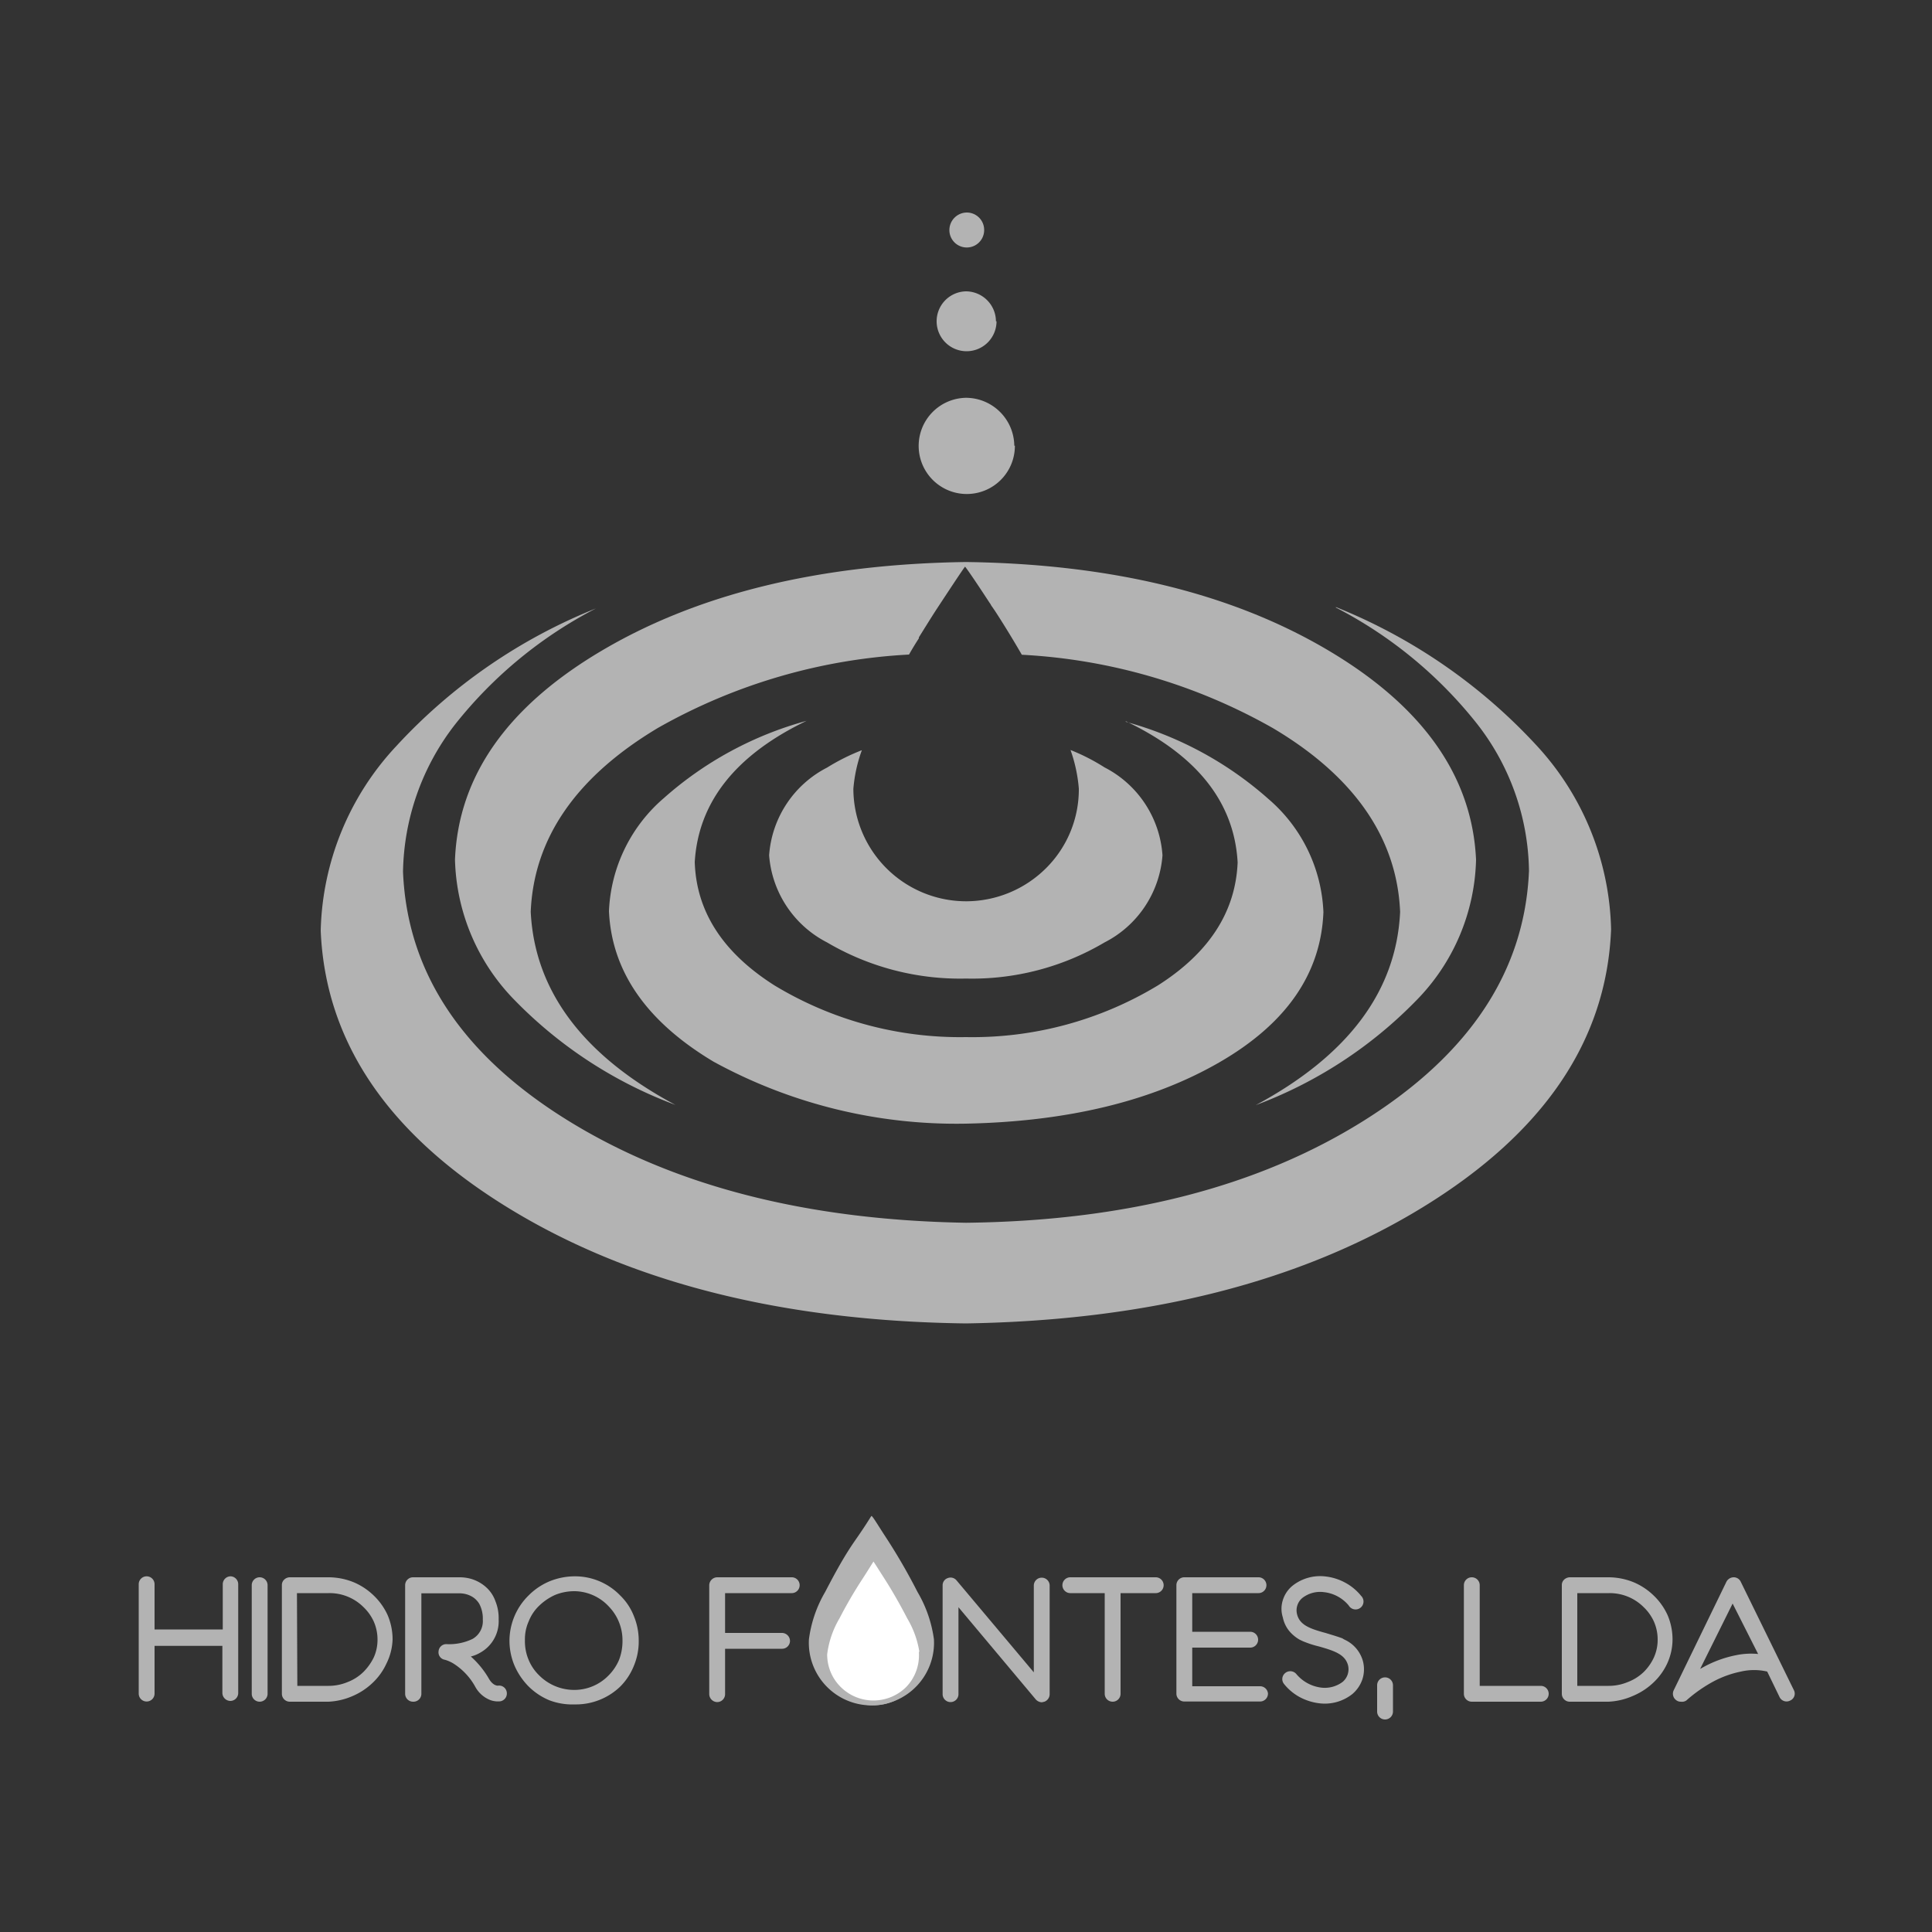 <svg id="3ea5f49f-a4f2-4a2c-a68e-24f0842241e7" data-name="Layer 1" xmlns="http://www.w3.org/2000/svg" viewBox="0 0 100 100"><rect x="0" y="0" width="100" height="100" fill="#333333" stroke="none"/><title>clientes</title><path d="M71.69,89a.41.41,0,0,1-.41-.41V87.23a.41.41,0,0,1,.41-.41.41.41,0,0,1,.41.41v1.36A.41.41,0,0,1,71.69,89Z" style="fill:#b3b3b3"/><g id="b2ca0eef-8b51-4be1-99f5-d336191a2352" data-name="surface2"><path d="M69.15,31.45a22.45,22.45,0,0,1,7.29,6,12.62,12.62,0,0,1,2.7,7.63Q78.81,52.85,70.6,58T50,63.29Q37.62,63.08,29.4,58T20.86,45.12a12.75,12.75,0,0,1,2.7-7.63,22.45,22.45,0,0,1,7.29-6,28.38,28.38,0,0,0-10.34,7.13,14.47,14.47,0,0,0-3.91,9.55q.36,8.65,9.79,14.4T50,68.5q14.19-.23,23.62-6t9.77-14.4a14.49,14.49,0,0,0-3.89-9.55,28.64,28.64,0,0,0-10.36-7.13Z" style="fill:#b3b3b3"/><path d="M76.4,44.5a10.74,10.74,0,0,1-3.11,7.3A22.64,22.64,0,0,1,65,57.2q7.18-3.86,7.47-10c-.16-3.8-2.35-7-6.58-9.51a29.43,29.43,0,0,0-13-3.8c-.47-.81-.94-1.58-1.41-2.3l-.18-.26a.57.57,0,0,0-.08-.13c-.77-1.18-1.2-1.8-1.27-1.87-.07.08-.57.83-1.51,2.26-.29.45-.58.92-.88,1.4,0,0,0,0,0,.05q-.26.4-.51.84h0a29.48,29.48,0,0,0-13,3.8c-4.23,2.53-6.42,5.71-6.58,9.51.2,4.09,2.7,7.44,7.49,10a22.65,22.65,0,0,1-8.3-5.4,10.77,10.77,0,0,1-3.11-7.3q.27-6.54,7.73-10.89T50,29.09q11.22.15,18.66,4.52T76.4,44.5Z" style="fill:#b3b3b3"/><path d="M58.27,37.33q5.53,2.64,5.79,7.31Q63.9,48.48,59.94,51A18.54,18.54,0,0,1,50,53.68,18.54,18.54,0,0,1,40.08,51q-4-2.54-4.12-6.38.28-4.66,5.79-7.31a18.41,18.41,0,0,0-7.39,4,8.15,8.15,0,0,0-2.84,5.85q.21,4.68,5.41,7.79A26.19,26.19,0,0,0,50,58.16Q57.87,58,63.09,55t5.41-7.79a8.15,8.15,0,0,0-2.84-5.85,18.41,18.41,0,0,0-7.39-4Z" style="fill:#b3b3b3"/><path d="M60.17,44.27a5.52,5.52,0,0,1-3,4.51A13.47,13.47,0,0,1,50,50.65a13.57,13.57,0,0,1-7.19-1.87,5.54,5.54,0,0,1-3-4.51,5.54,5.54,0,0,1,3-4.54,10.8,10.8,0,0,1,1.8-.9,7.59,7.59,0,0,0-.44,2A5.84,5.84,0,0,0,50,46.65a5.87,5.87,0,0,0,4.14-1.71,5.75,5.75,0,0,0,1.7-4.12,7.82,7.82,0,0,0-.43-2,10.4,10.4,0,0,1,1.76.9A5.54,5.54,0,0,1,60.17,44.27Z" style="fill:#b3b3b3"/><path d="M52.53,23.07A2.49,2.49,0,1,1,50,20.59a2.51,2.51,0,0,1,2.5,2.48Z" style="fill:#b3b3b3"/><path d="M51.58,16.63A1.55,1.55,0,1,1,50,15.08a1.56,1.56,0,0,1,1.55,1.55Z" style="fill:#b3b3b3"/><path d="M50.94,11.91a.9.9,0,0,1-1.8,0,.91.91,0,0,1,.91-.91.9.9,0,0,1,.89.91Z" style="fill:#b3b3b3"/></g><path d="M12.33,82v5.63a.41.41,0,0,1-.41.41.42.42,0,0,1-.41-.41V85.19H8v2.47a.41.41,0,0,1-.82,0V82A.41.41,0,0,1,8,82v2.34h3.53V82a.41.41,0,0,1,.41-.41A.41.41,0,0,1,12.33,82Z" style="fill:#b3b3b3"/><path d="M13.44,88.08a.41.41,0,0,1-.41-.41V82.05a.41.41,0,0,1,.41-.41.41.41,0,0,1,.41.41v5.62A.41.41,0,0,1,13.44,88.08Z" style="fill:#b3b3b3"/><path d="M17,88.08H15a.41.41,0,0,1-.41-.41V82.05a.38.38,0,0,1,.12-.29.43.43,0,0,1,.29-.12h2a3.49,3.49,0,0,1,1.29.25,3.37,3.37,0,0,1,1.06.7,3.29,3.29,0,0,1,.71,1,3.19,3.19,0,0,1,.26,1.26A3,3,0,0,1,20,86.11a3.2,3.2,0,0,1-.72,1,3.47,3.47,0,0,1-1.06.69A3.51,3.51,0,0,1,17,88.08Zm-1.61-.82H17a2.57,2.57,0,0,0,1-.2,2.38,2.38,0,0,0,.8-.51,2.78,2.78,0,0,0,.55-.77,2.22,2.22,0,0,0,.19-.91,2.31,2.31,0,0,0-.19-.93,2.4,2.4,0,0,0-.54-.76A2.48,2.48,0,0,0,17,82.46H15.37Z" style="fill:#b3b3b3"/><path d="M21.38,88.08a.41.41,0,0,1-.41-.41V82.05a.41.41,0,0,1,.41-.41h2.43a2.19,2.19,0,0,1,.49.06,2,2,0,0,1,.92.51,1.74,1.74,0,0,1,.42.66,2.34,2.34,0,0,1,.17.95,1.86,1.86,0,0,1-.95,1.72,1.8,1.8,0,0,1-.49.2,4.59,4.59,0,0,1,.93,1.14c.21.37.44.37.47.37a.4.4,0,0,1,.46.34.41.41,0,0,1-.34.47,1.17,1.17,0,0,1-.5-.06,1.52,1.52,0,0,1-.8-.71,3.31,3.31,0,0,0-1.05-1.14,1.82,1.82,0,0,0-.51-.24.39.39,0,0,1-.33-.44.4.4,0,0,1,.41-.37,2.78,2.78,0,0,0,1.35-.27,1.06,1.06,0,0,0,.53-1,1.62,1.62,0,0,0-.18-.81,1.06,1.06,0,0,0-.38-.38,1.3,1.3,0,0,0-.62-.17h-2v5.21A.41.41,0,0,1,21.38,88.08Z" style="fill:#b3b3b3"/><path d="M29.74,88.22A3.32,3.32,0,0,1,28.42,88a3.36,3.36,0,0,1-1.07-.72,3.54,3.54,0,0,1-.72-1.07,3.34,3.34,0,0,1-.26-1.29,3.3,3.3,0,0,1,1-2.35,3.36,3.36,0,0,1,1.07-.72,3.49,3.49,0,0,1,1.32-.26,3.25,3.25,0,0,1,2.35,1,3,3,0,0,1,.7,1.06,3.32,3.32,0,0,1,.25,1.28,3.26,3.26,0,0,1-.25,1.29,3.2,3.2,0,0,1-.7,1.07A3.31,3.31,0,0,1,29.74,88.22Zm0-5.86a2.65,2.65,0,0,0-1,.19,2.88,2.88,0,0,0-.82.55,2.24,2.24,0,0,0-.55.81,2.27,2.27,0,0,0-.2,1,2.47,2.47,0,0,0,.19,1,2.38,2.38,0,0,0,.55.81,2.56,2.56,0,0,0,1.81.75,2.47,2.47,0,0,0,1.78-.75,2.57,2.57,0,0,0,.54-.8,2.7,2.7,0,0,0,.18-1,2.51,2.51,0,0,0-.71-1.77A2.46,2.46,0,0,0,29.76,82.36Z" style="fill:#b3b3b3"/><path d="M41.39,82.05a.41.41,0,0,1-.41.41H37.53v2.06h2.95a.42.42,0,0,1,.41.41.41.41,0,0,1-.41.41H37.53v2.35a.41.41,0,0,1-.41.41.42.42,0,0,1-.41-.41V82.05a.42.42,0,0,1,.41-.41H41A.41.41,0,0,1,41.39,82.05Z" style="fill:#b3b3b3"/><path d="M53.93,88.11a.44.44,0,0,1-.32-.15l-4-4.77v4.5a.41.41,0,0,1-.82,0V82.06a.39.39,0,0,1,.27-.38.4.4,0,0,1,.45.12l4,4.76V82.07a.41.41,0,0,1,.41-.41.41.41,0,0,1,.41.41V87.7a.42.42,0,0,1-.27.38Z" style="fill:#b3b3b3"/><path d="M60.23,82.05a.41.41,0,0,1-.41.41H58v5.21a.41.41,0,0,1-.41.41.41.41,0,0,1-.41-.41V82.46H55.4a.41.41,0,1,1,0-.82h4.42A.41.41,0,0,1,60.23,82.05Z" style="fill:#b3b3b3"/><path d="M65.63,87.66a.41.41,0,0,1-.41.41H61.3a.41.41,0,0,1-.41-.41V82.05a.41.41,0,0,1,.41-.41h3.84a.41.41,0,0,1,0,.82H61.71v2h3a.41.41,0,0,1,.41.41.41.41,0,0,1-.41.41h-3v2h3.51A.41.41,0,0,1,65.63,87.66Z" style="fill:#b3b3b3"/><path d="M70.51,86.94a1.73,1.73,0,0,1-.52.75,2.3,2.3,0,0,1-1.72.47,2.89,2.89,0,0,1-1-.32,2.67,2.67,0,0,1-.81-.68.4.4,0,0,1,.07-.57.41.41,0,0,1,.57.06,2,2,0,0,0,1.28.7,1.54,1.54,0,0,0,1.12-.3.86.86,0,0,0,.28-.83c-.14-.57-.66-.76-1.51-1a5.37,5.37,0,0,1-.83-.27l-.17-.08,0,0a2,2,0,0,1-.54-.45,1.62,1.62,0,0,1-.33-.7,1.47,1.47,0,0,1,0-.9,1.55,1.55,0,0,1,.51-.75,2.3,2.3,0,0,1,1.72-.47,2.78,2.78,0,0,1,1,.32,2.71,2.71,0,0,1,.82.68.41.41,0,1,1-.64.5,1.94,1.94,0,0,0-1.28-.69,1.5,1.5,0,0,0-1.12.3.83.83,0,0,0-.28.82c.13.58.66.77,1.51,1,.29.09.57.17.84.27a1.29,1.29,0,0,0,.16.09l0,0A1.72,1.72,0,0,1,70.55,86,1.66,1.66,0,0,1,70.51,86.94Z" style="fill:#b3b3b3"/><path d="M79.75,88.08H76.18a.41.41,0,0,1-.41-.41V82.05a.41.41,0,0,1,.41-.41.41.41,0,0,1,.41.41v5.21h3.16a.41.41,0,0,1,0,.82Z" style="fill:#b3b3b3"/><path d="M83.25,88.08h-2a.41.41,0,0,1-.41-.41V82.05a.38.38,0,0,1,.12-.29.45.45,0,0,1,.29-.12h2a3.49,3.49,0,0,1,1.29.25,3.37,3.37,0,0,1,1.06.7,3.29,3.29,0,0,1,.71,1,3.19,3.19,0,0,1,.26,1.26,3,3,0,0,1-.27,1.24,3.2,3.2,0,0,1-.72,1,3.47,3.47,0,0,1-1.06.69A3.51,3.51,0,0,1,83.25,88.08Zm-1.61-.82h1.62a2.57,2.57,0,0,0,1-.2,2.42,2.42,0,0,0,.81-.51,2.56,2.56,0,0,0,.54-.77,2.22,2.22,0,0,0,.19-.91,2.31,2.31,0,0,0-.19-.93,2.4,2.4,0,0,0-.54-.76,2.48,2.48,0,0,0-1.77-.72H81.64Z" style="fill:#b3b3b3"/><path d="M87,88.08a.37.37,0,0,1-.24-.08.41.41,0,0,1-.13-.51l2.73-5.62a.43.43,0,0,1,.37-.23.4.4,0,0,1,.37.23l2.75,5.61a.39.39,0,0,1-.19.54.4.4,0,0,1-.55-.18l-.64-1.32a3,3,0,0,0-1.36,0,5.26,5.26,0,0,0-1.4.5,7.43,7.43,0,0,0-1.43,1A.41.41,0,0,1,87,88.08ZM89.68,83,88,86.38l.22-.12a5.86,5.86,0,0,1,1.65-.59A3.82,3.82,0,0,1,91,85.61Z" style="fill:#b3b3b3"/><path d="M48.34,84.85a3.24,3.24,0,1,1-6.47,0,6.5,6.5,0,0,1,.84-2.45c.52-1,1-1.88,1.56-2.68s.79-1.2.83-1.25.33.46.85,1.25a30.79,30.79,0,0,1,1.54,2.68,6.55,6.55,0,0,1,.85,2.45" style="fill:#b3b3b3"/><path d="M47.69,85.62A2.48,2.48,0,0,1,47,87.4a2.53,2.53,0,0,1-3.58,0,2.48,2.48,0,0,1-.73-1.78,4.93,4.93,0,0,1,.65-1.91,23.15,23.15,0,0,1,1.22-2.09c.4-.62.62-1,.65-1s.25.36.66,1,.8,1.32,1.2,2.09a5,5,0,0,1,.66,1.91Z" style="fill:#fff;stroke:#b3b3b3;stroke-miterlimit:10;stroke-width:0.25px"/></svg>